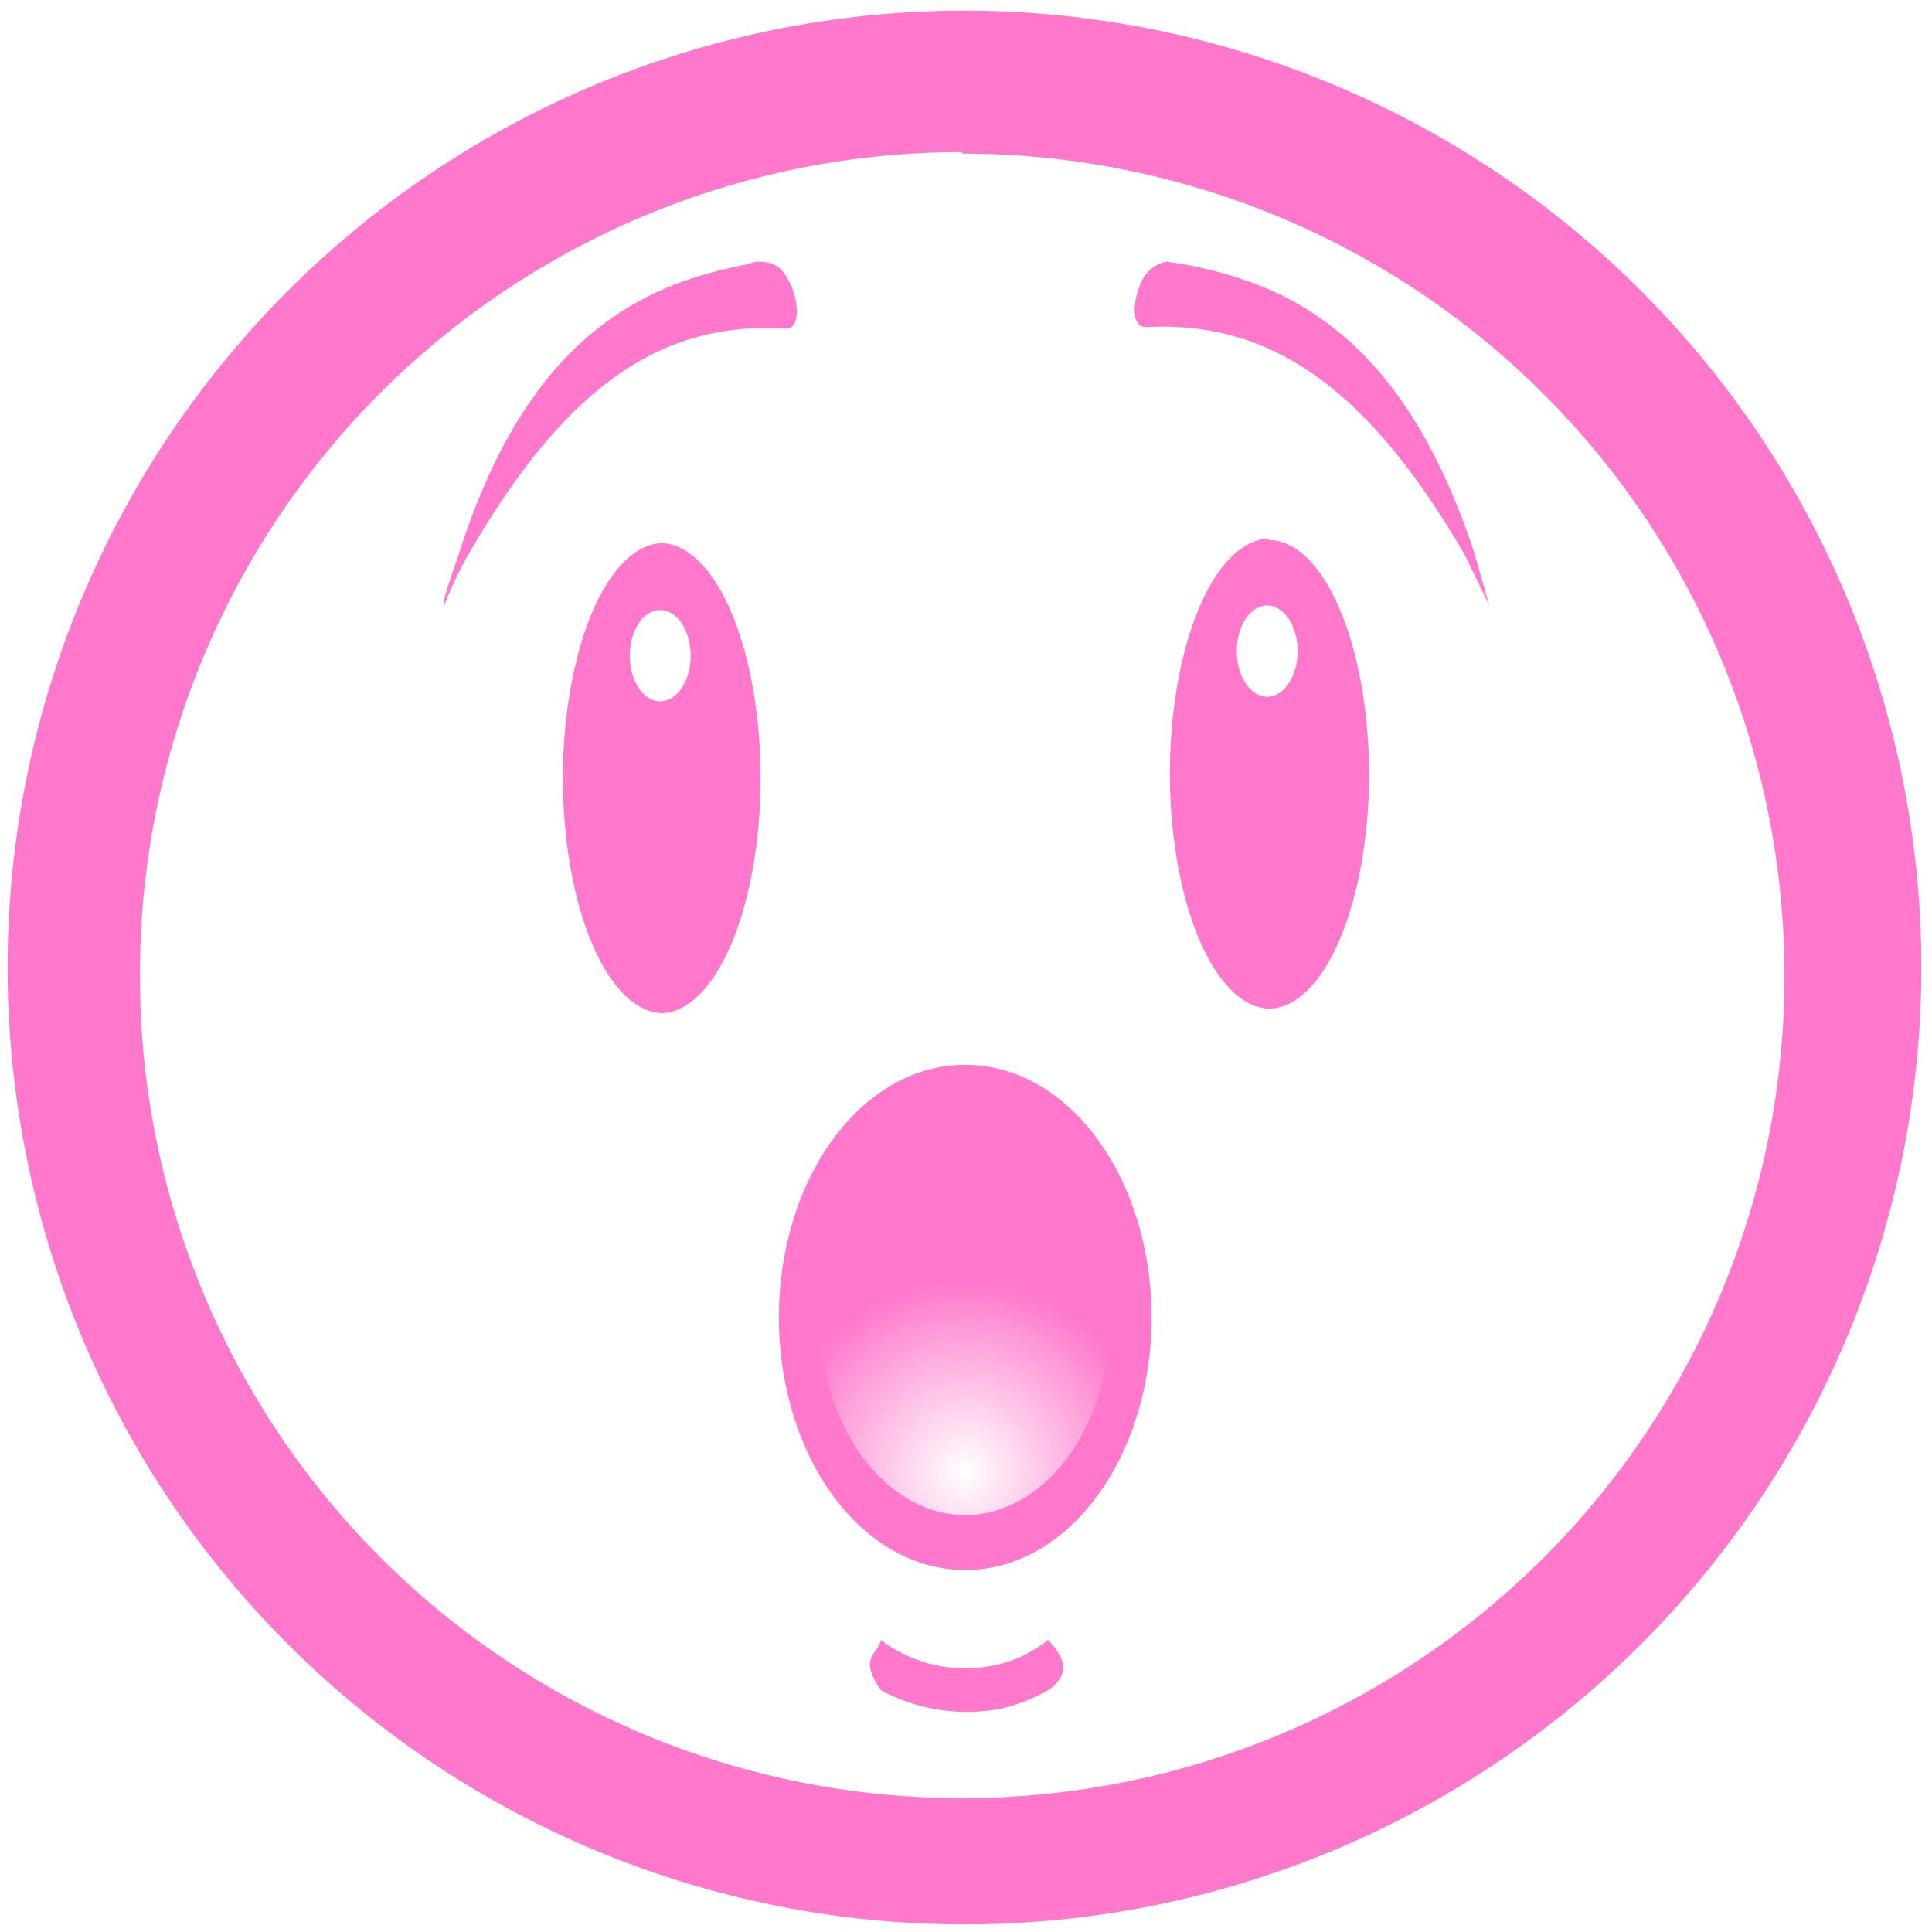 <?xml version="1.0" encoding="UTF-8" standalone="no"?>
<svg
   xmlns:dc="http://purl.org/dc/elements/1.1/"
   xmlns:cc="http://creativecommons.org/ns#"
   xmlns:rdf="http://www.w3.org/1999/02/22-rdf-syntax-ns#"
   xmlns:svg="http://www.w3.org/2000/svg"
   xmlns="http://www.w3.org/2000/svg"
   xmlns:xlink="http://www.w3.org/1999/xlink"
   xmlns:sodipodi="http://sodipodi.sourceforge.net/DTD/sodipodi-0.dtd"
   xmlns:inkscape="http://www.inkscape.org/namespaces/inkscape"
   width="48"
   height="48"
   viewBox="0 0 12.7 12.7"
   version="1.1"
   id="svg14"
   sodipodi:docname="face-surprise.svg"
   inkscape:version="0.92.4 (5da689c313, 2019-01-14)">
  <sodipodi:namedview
     pagecolor="#ffffff"
     bordercolor="#666666"
     borderopacity="1"
     objecttolerance="10"
     gridtolerance="10"
     guidetolerance="10"
     inkscape:pageopacity="0"
     inkscape:pageshadow="2"
     inkscape:window-width="1087"
     inkscape:window-height="480"
     id="namedview16"
     showgrid="false"
     inkscape:zoom="4.9166667"
     inkscape:cx="2.1355932"
     inkscape:cy="24"
     inkscape:window-x="0"
     inkscape:window-y="25"
     inkscape:window-maximized="0"
     inkscape:current-layer="svg14" />
  <defs
     id="defs8">
    <linearGradient
       id="a">
      <stop
         offset="0"
         stop-color="#ff78cb"
         stop-opacity="0"
         id="stop2" />
      <stop
         offset="1"
         stop-color="#ff78cb"
         id="stop4" />
    </linearGradient>
    <radialGradient
       xlink:href="#a"
       id="b"
       cx="6.34"
       cy="9.12"
       fx="6.34"
       fy="9.12"
       r="1.15"
       gradientTransform="matrix(1.066,0,0,1.088,-0.42,-0.25)"
       gradientUnits="userSpaceOnUse" />
  </defs>
  <path
     style="overflow:visible;fill:url(#b);marker:none"
     d="M 6.34,7.1 A 1.15,1.57 0 0 1 7.5,8.66 1.15,1.57 0 0 1 6.35,10.23 1.15,1.57 0 0 1 5.2,8.66 1.15,1.57 0 0 1 6.34,7.1 Z"
     overflow="visible"
     id="path10"
     inkscape:connector-curvature="0" />
  <path
     style="overflow:visible;fill:#ff78cb;marker:none"
     d="M 6.34,0.07 A 6.29,6.29 0 0 0 0.05,6.37 6.29,6.29 0 0 0 6.35,12.65 6.29,6.29 0 0 0 12.63,6.36 6.29,6.29 0 0 0 6.34,0.07 Z M 6.32,1 6.33,1.01 a 5.4,5.4 0 0 1 5.4,5.4 5.4,5.4 0 0 1 -5.4,5.41 A 5.4,5.4 0 0 1 0.92,6.42 5.4,5.4 0 0 1 6.32,1 Z M 4.97,1.72 4.9,1.74 C 4.7,1.78 4.52,1.83 4.34,1.91 3.81,2.15 3.34,2.63 3.02,3.63 2.97,3.78 2.9,3.97 2.92,3.98 c 0,0 0.05,-0.14 0.15,-0.32 0.66,-1.15 1.3,-1.55 2.1,-1.5 0.1,0 0.08,-0.22 0,-0.34 C 5.12,1.73 5.05,1.72 4.97,1.72 Z m 2.7,0 C 7.62,1.73 7.57,1.75 7.52,1.82 7.45,1.94 7.42,2.16 7.54,2.15 8.32,2.11 8.97,2.51 9.63,3.65 L 9.79,3.98 9.69,3.63 C 9.36,2.63 8.89,2.15 8.36,1.91 A 2.64,2.64 0 0 0 7.67,1.72 Z M 8.34,3.54 A 0.66,1.55 0 0 0 7.69,5.09 0.66,1.55 0 0 0 8.34,6.63 0.66,1.55 0 0 0 9,5.1 0.66,1.55 0 0 0 8.34,3.55 Z M 4.36,3.57 A 0.66,1.55 0 0 0 3.7,5.12 0.66,1.55 0 0 0 4.36,6.66 0.66,1.55 0 0 0 5,5.12 0.66,1.55 0 0 0 4.35,3.57 Z m 3.97,0.41 a 0.2,0.3 0 0 1 0.2,0.3 0.2,0.3 0 0 1 -0.2,0.3 0.2,0.3 0 0 1 -0.2,-0.3 0.2,0.3 0 0 1 0.2,-0.3 z M 4.34,4.01 a 0.2,0.3 0 0 1 0.2,0.3 0.2,0.3 0 0 1 -0.2,0.3 0.2,0.3 0 0 1 -0.2,-0.3 0.2,0.3 0 0 1 0.2,-0.3 z M 6.34,7 A 1.22,1.66 0 0 0 5.12,8.66 1.22,1.66 0 0 0 6.34,10.32 1.22,1.66 0 0 0 7.57,8.66 1.22,1.66 0 0 0 6.34,7 Z m 0,0.36 A 0.96,1.3 0 0 1 7.3,8.66 0.96,1.3 0 0 1 6.34,9.96 0.96,1.3 0 0 1 5.39,8.66 0.96,1.3 0 0 1 6.34,7.36 Z m -0.55,3.42 c -0.02,0.1 -0.15,0.11 0,0.33 a 1.19,1.19 0 0 0 0.8,0.12 1.17,1.17 0 0 0 0.3,-0.12 c 0.16,-0.11 0.1,-0.22 0,-0.33 a 1,1 0 0 1 -0.2,0.12 0.92,0.92 0 0 1 -0.9,-0.12 z"
     overflow="visible"
     id="path12"
     inkscape:connector-curvature="0" />
</svg>
